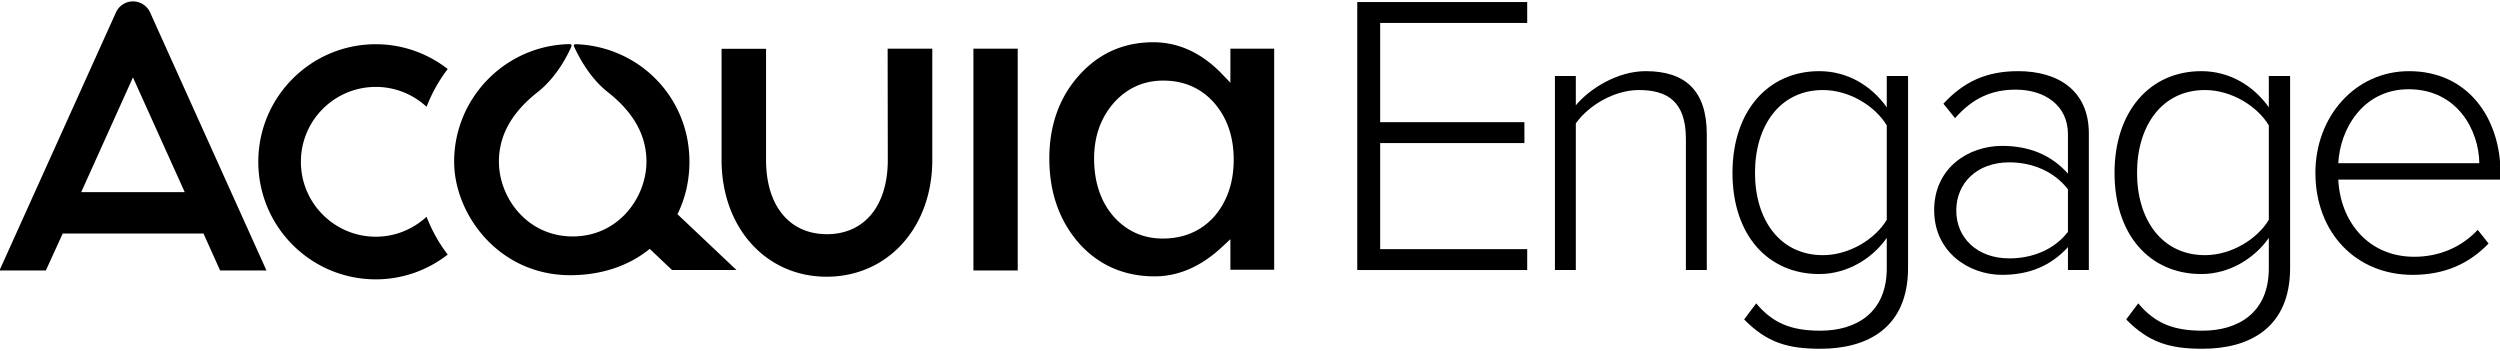 <?xml version="1.0" ?>
<svg xmlns="http://www.w3.org/2000/svg" xmlns:xlink="http://www.w3.org/1999/xlink" viewBox="0 0 285 40">
	<defs>
		<path id="f44na" d="M131.847 100.907c-4.716 0-8.545 3.82-8.545 8.538 0 4.711 3.83 8.54 8.545 8.54 2.234 0 4.26-.876 5.784-2.275a17.163 17.163 0 0 0 2.41 4.312c-2.267 1.758-5.104 2.824-8.194 2.824-7.406 0-13.4-6-13.4-13.4s5.994-13.404 13.4-13.404c3.09 0 5.927 1.065 8.194 2.825a17.22 17.22 0 0 0-2.41 4.31 8.514 8.514 0 0 0-5.784-2.27zm-27.692-9.749c.876 0 1.616.522 1.957 1.262l13.264 29.41h-5.286l-1.893-4.21H96.151l-1.923 4.21h-5.286l13.274-29.41a2.14 2.14 0 0 1 1.938-1.262zm5.904 21.744l-5.903-13.08-5.897 13.08zm57.537-3.472c0 2.19-.483 4.214-1.367 5.988l6.728 6.362h-7.346l-2.543-2.407c-2.31 1.88-5.407 2.998-9.053 2.998-8.176 0-13.242-6.953-13.242-12.94 0-7.289 5.858-13.243 13.122-13.403h.045c.218.01.265.13.181.326-.433.964-1.669 3.452-3.836 5.151-2.74 2.158-4.408 4.723-4.408 7.925 0 4.075 3.192 8.524 8.417 8.524 5.216 0 8.402-4.449 8.402-8.524 0-3.202-1.66-5.767-4.4-7.925-2.124-1.67-3.337-4.108-3.807-5.099-.013-.03-.029-.06-.037-.083-.09-.173-.015-.295.22-.285.03.004.052.004.083.004 7.127.303 12.841 6.04 12.841 13.388zm66.66-12.88v25.2h-4.991v-3.48l-.938.871c-2.384 2.234-4.972 3.365-7.7 3.365-3.45 0-6.356-1.26-8.606-3.759-2.257-2.568-3.398-5.815-3.398-9.68 0-3.775 1.14-6.977 3.398-9.483 2.235-2.504 5.08-3.767 8.449-3.767 2.89 0 5.525 1.216 7.836 3.617l.959.995v-3.88zm-6.833 19.138c1.472-1.713 2.219-3.887 2.219-6.484 0-2.593-.74-4.766-2.22-6.47-1.485-1.682-3.45-2.546-5.813-2.546-2.25 0-4.161.87-5.661 2.567-1.481 1.71-2.22 3.83-2.22 6.311 0 2.652.725 4.848 2.15 6.531 1.496 1.722 3.406 2.597 5.673 2.597 2.405 0 4.378-.853 5.872-2.506zm-27.453 6.142V96.55h5.05v25.28zm-9.779-25.28h5.09v12.684c0 7.702-5.073 13.311-12.049 13.311-6.929 0-11.973-5.609-11.973-13.31v-12.67h5.071v12.67c0 5.216 2.658 8.462 6.94 8.462s6.938-3.246 6.938-8.463z"/>
		<path id="f44nb" d="M243.728 121.783V91.234h19.374v2.382h-16.763v11.313h16.443v2.381h-16.443v12.092h16.763v2.381z"/>
		<path id="f44nc" d="M281.192 121.783v-14.977c0-4.259-2.152-5.542-5.358-5.542-2.84 0-5.771 1.787-7.191 3.802v16.717h-2.382V99.661h2.382v3.344c1.603-1.924 4.763-3.893 7.969-3.893 4.488 0 6.962 2.198 6.962 7.191v15.48z"/>
		<path id="f44nd" d="M287.831 127.416l1.374-1.832c1.924 2.29 4.031 3.115 7.328 3.115 4.031 0 7.558-2.015 7.558-7.1v-3.48c-1.558 2.244-4.397 4.122-7.694 4.122-5.864 0-9.894-4.443-9.894-11.541 0-7.008 4.03-11.588 9.894-11.588 3.16 0 5.908 1.603 7.694 4.122v-3.572h2.427v21.892c0 6.779-4.58 9.206-9.985 9.206-3.71 0-6.09-.687-8.702-3.344zm16.26-11.358v-10.763c-1.282-2.153-4.214-4.03-7.282-4.03-4.902 0-7.74 4.076-7.74 9.435 0 5.358 2.838 9.388 7.74 9.388 3.068 0 6-1.878 7.282-4.03z"/>
		<path id="f44ne" d="M324.746 121.783v-2.611c-1.97 2.153-4.442 3.16-7.512 3.16-3.801 0-7.74-2.61-7.74-7.373 0-4.81 3.894-7.328 7.74-7.328 3.07 0 5.588 1.008 7.512 3.16v-4.488c0-3.298-2.656-5.084-5.954-5.084-2.748 0-4.9.962-6.916 3.25l-1.328-1.647c2.29-2.473 4.854-3.71 8.518-3.71 4.489 0 8.062 2.153 8.062 7.099v15.572zm0-4.351v-4.854c-1.558-2.016-4.03-3.07-6.687-3.07-3.664 0-6.045 2.336-6.045 5.497 0 3.114 2.38 5.45 6.045 5.45 2.657 0 5.129-1.007 6.687-3.023z"/>
		<path id="f44nf" d="M331.385 127.416l1.374-1.832c1.924 2.29 4.031 3.115 7.329 3.115 4.031 0 7.557-2.015 7.557-7.1v-3.48c-1.558 2.244-4.397 4.122-7.695 4.122-5.862 0-9.893-4.443-9.893-11.541 0-7.008 4.031-11.588 9.893-11.588 3.161 0 5.909 1.603 7.695 4.122v-3.572h2.428v21.892c0 6.779-4.581 9.206-9.985 9.206-3.711 0-6.091-.687-8.703-3.344zm16.26-11.358v-10.763c-1.282-2.153-4.214-4.03-7.283-4.03-4.9 0-7.739 4.076-7.739 9.435 0 5.358 2.839 9.388 7.739 9.388 3.069 0 6.001-1.878 7.283-4.03z"/>
		<path id="f44ng" d="M352.955 110.7c0-6.412 4.534-11.588 10.672-11.588 6.732 0 10.442 5.358 10.442 11.725v.64h-18.503c.23 4.81 3.436 8.795 8.657 8.795 2.794 0 5.358-1.054 7.237-3.07l1.236 1.558c-2.198 2.29-4.992 3.573-8.656 3.573-6.458 0-11.084-4.81-11.084-11.633zm10.627-9.527c-5.222 0-7.832 4.58-8.015 8.428h16.076c-.046-3.756-2.52-8.428-8.061-8.428z"/>
	</defs>
	<g>
		<g transform="translate(-89 -91)">
			<use fill="#000" xlink:href="#f44na"/>
		</g>
		<g transform="translate(-89 -91)">
			<use fill="#000" xlink:href="#f44nb"/>
		</g>
		<g transform="translate(-89 -91)">
			<use fill="#000" xlink:href="#f44nc"/>
		</g>
		<g transform="translate(-89 -91)">
			<use fill="#000" xlink:href="#f44nd"/>
		</g>
		<g transform="translate(-89 -91)">
			<use fill="#000" xlink:href="#f44ne"/>
		</g>
		<g transform="translate(-89 -91)">
			<use fill="#000" xlink:href="#f44nf"/>
		</g>
		<g transform="translate(-89 -91)">
			<use fill="#000" xlink:href="#f44ng"/>
		</g>
	</g>
</svg>